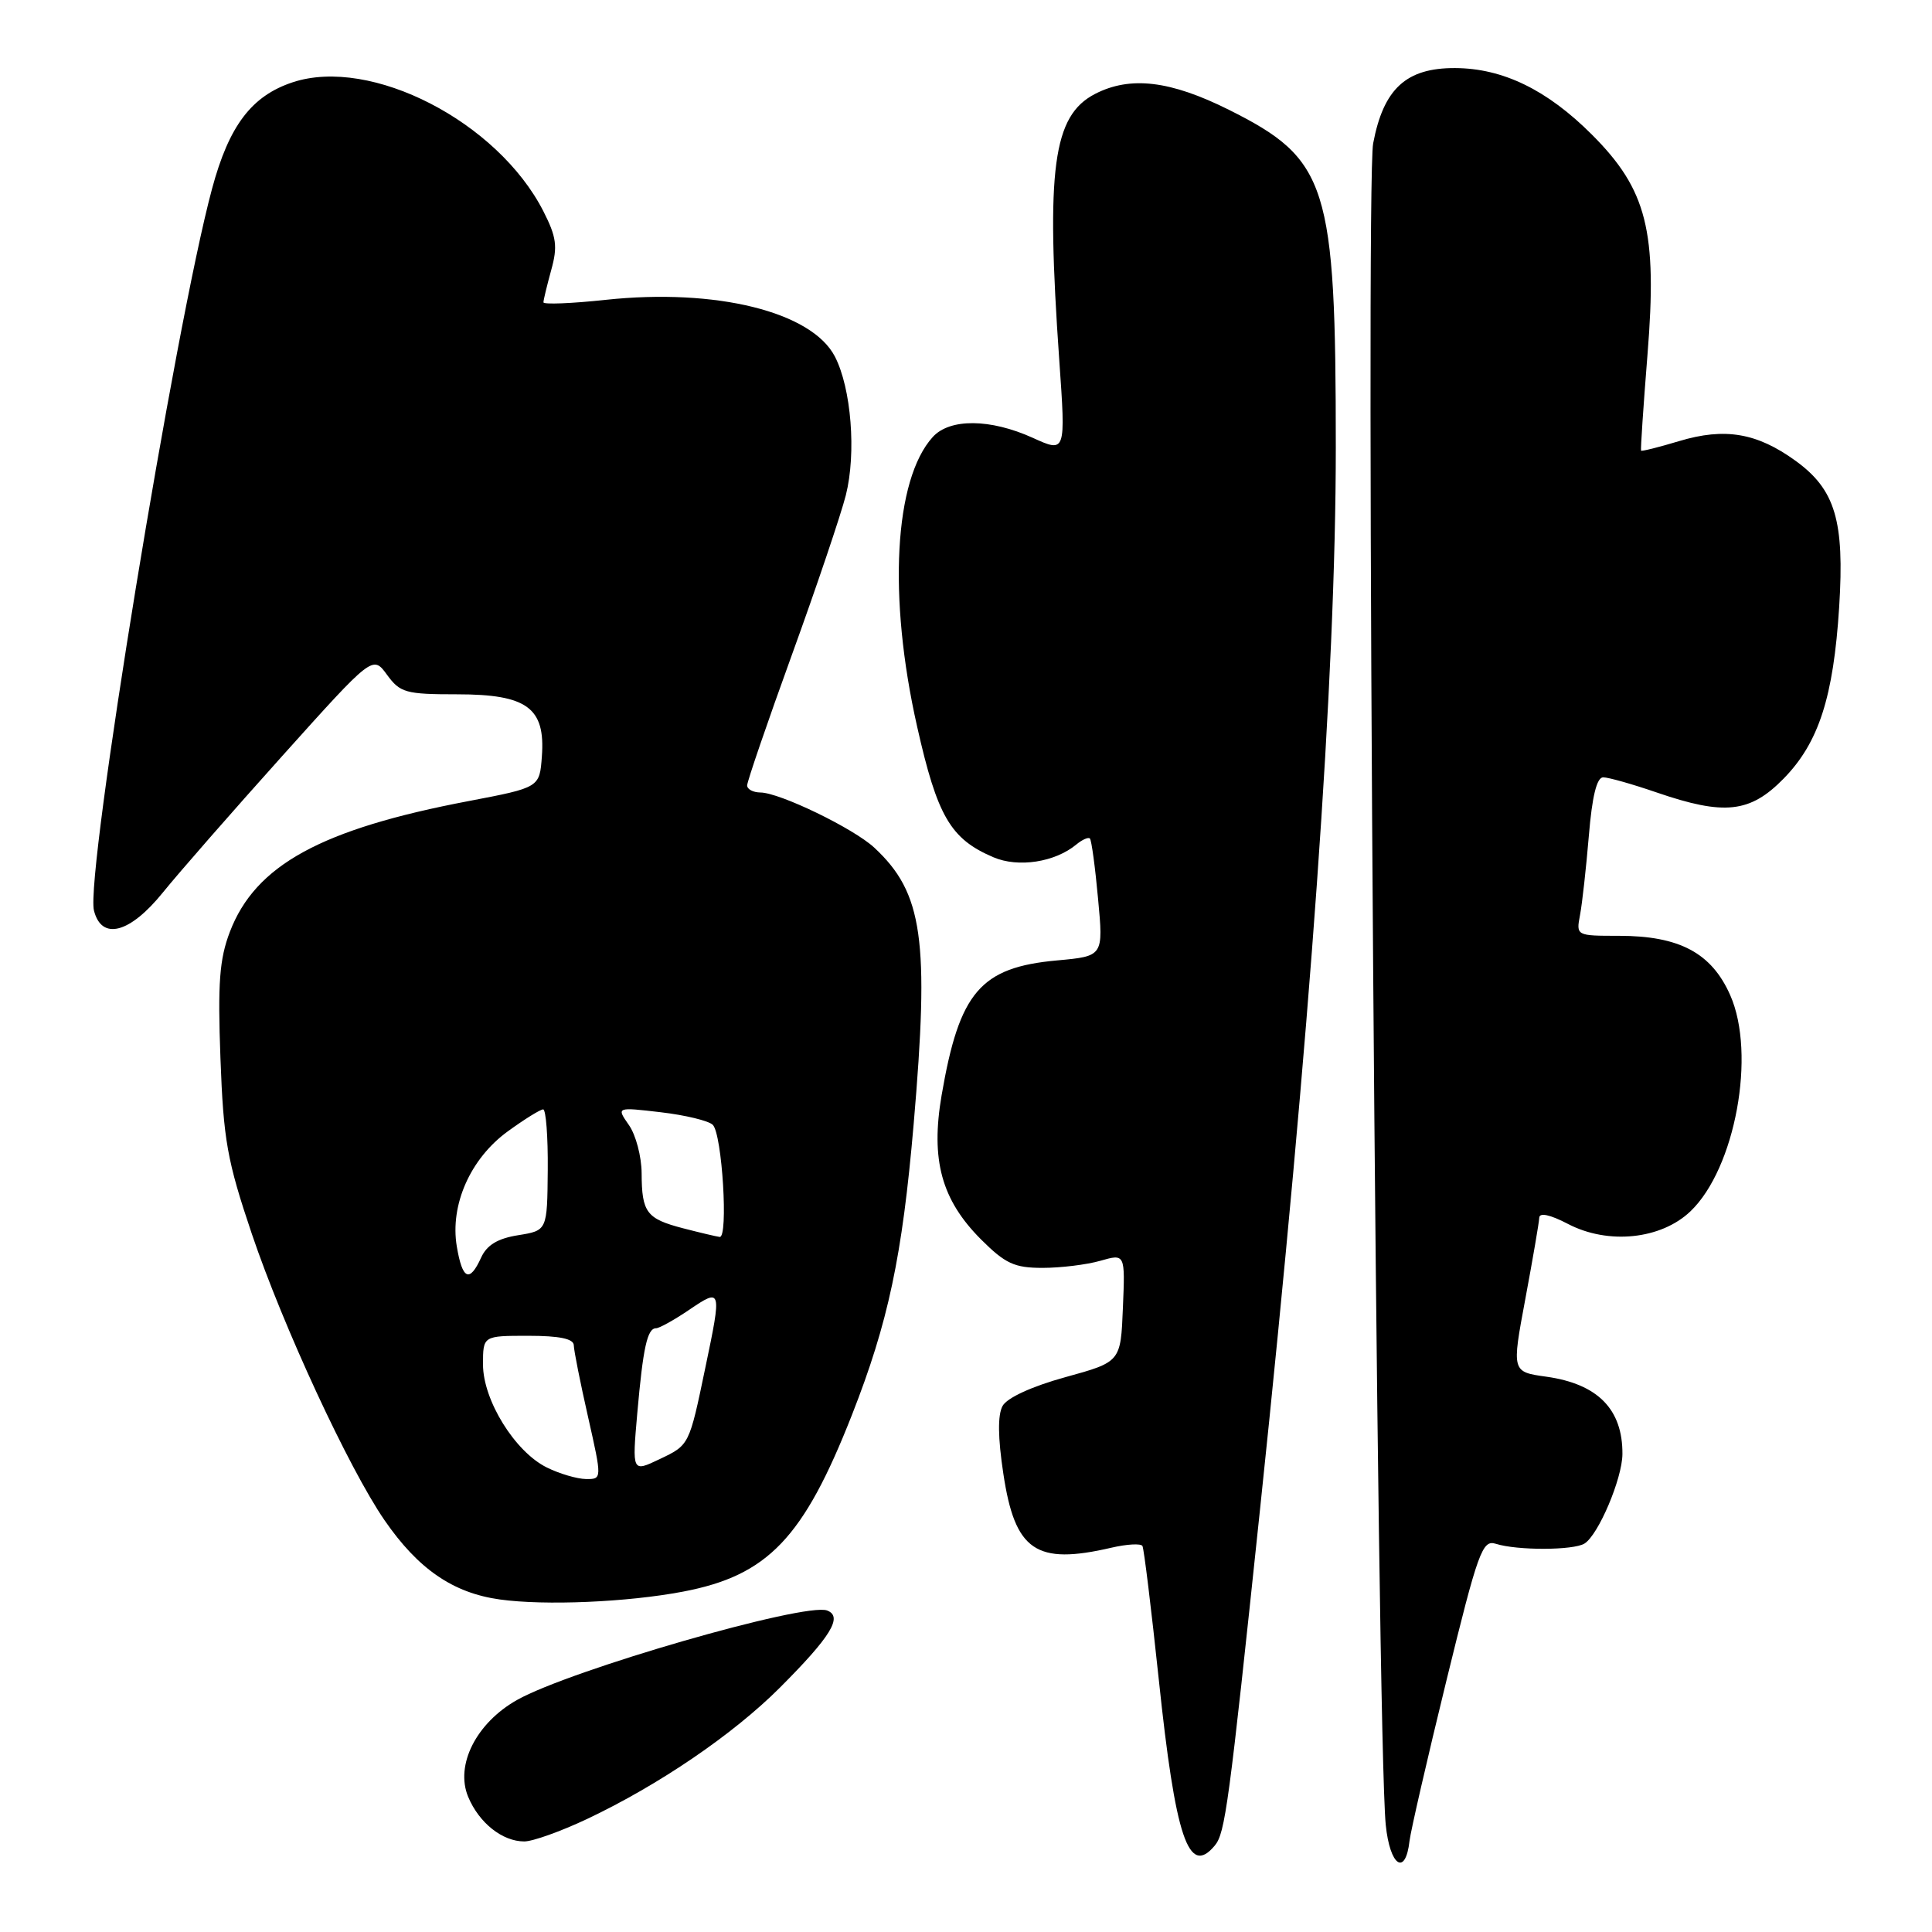 <?xml version="1.0" encoding="UTF-8" standalone="no"?>
<!DOCTYPE svg PUBLIC "-//W3C//DTD SVG 1.1//EN" "http://www.w3.org/Graphics/SVG/1.1/DTD/svg11.dtd" >
<svg xmlns="http://www.w3.org/2000/svg" xmlns:xlink="http://www.w3.org/1999/xlink" version="1.1" viewBox="0 0 256 256">
 <g >
 <path fill="currentColor"
d=" M 186.77 243.92 C 186.93 242.59 189.12 233.05 191.65 222.72 C 195.86 205.52 196.42 204.00 198.20 204.56 C 201.03 205.46 208.48 205.44 209.95 204.53 C 211.79 203.39 214.95 195.95 214.98 192.68 C 215.02 186.74 211.72 183.38 204.91 182.42 C 200.31 181.78 200.31 181.78 202.11 172.14 C 203.10 166.84 203.93 161.99 203.96 161.36 C 203.98 160.64 205.39 160.94 207.75 162.17 C 213.08 164.96 220.10 164.23 224.00 160.50 C 229.93 154.82 232.72 139.67 229.26 131.86 C 226.79 126.27 222.53 124.00 214.52 124.00 C 208.87 124.00 208.84 123.99 209.36 121.25 C 209.65 119.74 210.17 115.01 210.53 110.75 C 210.96 105.53 211.58 103.00 212.43 103.00 C 213.12 103.00 216.30 103.90 219.50 105.00 C 228.49 108.09 231.89 107.72 236.35 103.16 C 241.00 98.40 242.94 92.37 243.70 80.43 C 244.42 69.00 243.19 64.87 237.91 61.05 C 232.80 57.35 228.54 56.63 222.49 58.45 C 219.80 59.26 217.53 59.83 217.45 59.71 C 217.37 59.60 217.75 53.88 218.30 47.00 C 219.62 30.63 218.23 25.13 210.94 17.84 C 205.00 11.90 199.14 9.05 192.81 9.02 C 186.33 8.99 183.32 11.75 181.95 19.00 C 180.90 24.53 182.44 230.21 183.62 241.81 C 184.17 247.28 186.24 248.66 186.77 243.92 Z  M 160.97 244.54 C 162.34 242.88 162.82 239.36 166.96 200.00 C 173.67 136.24 177.00 89.54 177.00 59.33 C 177.00 24.41 175.96 21.12 162.84 14.55 C 155.07 10.67 149.76 10.04 145.09 12.45 C 139.52 15.34 138.58 22.35 140.36 47.75 C 141.22 60.00 141.22 60.00 136.86 58.02 C 131.22 55.46 125.84 55.42 123.59 57.91 C 118.48 63.55 117.64 79.09 121.52 96.26 C 124.20 108.18 125.95 111.17 131.63 113.59 C 134.93 115.00 139.79 114.25 142.62 111.90 C 143.41 111.25 144.22 110.89 144.42 111.11 C 144.63 111.32 145.12 114.92 145.50 119.10 C 146.21 126.70 146.21 126.70 140.07 127.26 C 129.91 128.18 127.12 131.44 124.77 145.12 C 123.30 153.69 124.75 158.98 129.99 164.23 C 133.21 167.44 134.41 168.00 138.14 168.00 C 140.54 168.00 143.99 167.58 145.80 167.06 C 149.09 166.12 149.09 166.12 148.79 173.29 C 148.50 180.46 148.50 180.46 141.17 182.48 C 136.74 183.70 133.45 185.21 132.85 186.29 C 132.19 187.48 132.22 190.48 132.95 195.29 C 134.49 205.51 137.26 207.40 147.26 205.08 C 149.32 204.60 151.18 204.50 151.38 204.85 C 151.58 205.21 152.55 213.15 153.54 222.50 C 155.76 243.58 157.49 248.73 160.97 244.54 Z  M 77.78 241.03 C 87.29 236.53 97.13 229.83 103.33 223.63 C 110.10 216.85 111.72 214.21 109.60 213.40 C 106.71 212.29 75.51 221.30 68.50 225.26 C 63.10 228.31 60.29 233.88 62.03 238.08 C 63.47 241.54 66.56 244.00 69.47 244.00 C 70.59 244.00 74.33 242.66 77.78 241.03 Z  M 90.50 210.90 C 101.75 208.76 106.47 203.81 112.88 187.50 C 117.70 175.23 119.55 166.50 121.06 149.00 C 123.17 124.47 122.30 118.32 115.85 112.32 C 113.11 109.77 103.30 105.02 100.75 105.01 C 99.79 105.00 99.00 104.58 99.00 104.07 C 99.00 103.56 101.67 95.76 104.94 86.74 C 108.21 77.72 111.42 68.21 112.08 65.61 C 113.48 60.04 112.80 51.45 110.63 47.25 C 107.56 41.31 94.88 38.17 80.25 39.73 C 75.71 40.22 72.00 40.36 72.01 40.06 C 72.01 39.75 72.48 37.83 73.04 35.78 C 73.91 32.66 73.74 31.41 72.00 27.99 C 65.94 16.12 49.16 7.48 38.79 10.90 C 33.34 12.70 30.35 16.64 28.10 25.00 C 23.21 43.11 11.28 116.01 12.45 120.65 C 13.46 124.66 17.21 123.68 21.59 118.25 C 23.70 115.64 30.82 107.50 37.41 100.16 C 49.39 86.82 49.39 86.82 51.28 89.41 C 53.02 91.79 53.75 92.00 60.58 92.00 C 69.85 92.00 72.28 93.79 71.80 100.23 C 71.50 104.35 71.50 104.35 62.13 106.14 C 42.54 109.86 33.84 114.63 30.46 123.47 C 29.08 127.08 28.84 130.27 29.21 140.21 C 29.61 151.07 30.09 153.78 33.37 163.50 C 37.53 175.80 46.21 194.54 50.94 201.42 C 55.41 207.91 60.02 211.08 66.24 211.94 C 72.23 212.77 83.13 212.30 90.50 210.90 Z  M 72.46 194.45 C 68.23 192.37 64.00 185.53 64.00 180.80 C 64.00 177.00 64.00 177.00 70.00 177.00 C 74.12 177.00 76.01 177.39 76.03 178.25 C 76.04 178.94 76.89 183.21 77.92 187.75 C 79.78 196.00 79.78 196.00 77.64 195.98 C 76.46 195.96 74.13 195.28 72.46 194.45 Z  M 84.44 187.29 C 85.21 178.55 85.77 176.00 86.93 176.00 C 87.36 176.00 89.36 174.89 91.36 173.53 C 95.61 170.65 95.65 170.78 93.47 181.18 C 91.31 191.55 91.36 191.46 87.37 193.36 C 83.76 195.08 83.76 195.08 84.44 187.29 Z  M 60.53 165.17 C 59.60 159.66 62.33 153.50 67.30 149.90 C 69.50 148.30 71.60 147.00 71.97 147.00 C 72.34 147.00 72.62 150.61 72.58 155.03 C 72.51 163.05 72.51 163.05 68.67 163.67 C 65.95 164.10 64.51 164.97 63.75 166.64 C 62.22 170.00 61.27 169.57 60.53 165.17 Z  M 90.50 162.75 C 85.66 161.49 85.04 160.66 85.02 155.47 C 85.01 153.26 84.25 150.37 83.33 149.07 C 81.67 146.69 81.67 146.69 87.57 147.38 C 90.82 147.76 93.91 148.51 94.45 149.05 C 95.69 150.29 96.53 164.04 95.36 163.90 C 94.89 163.84 92.70 163.32 90.50 162.75 Z "/>
</g>
</svg>